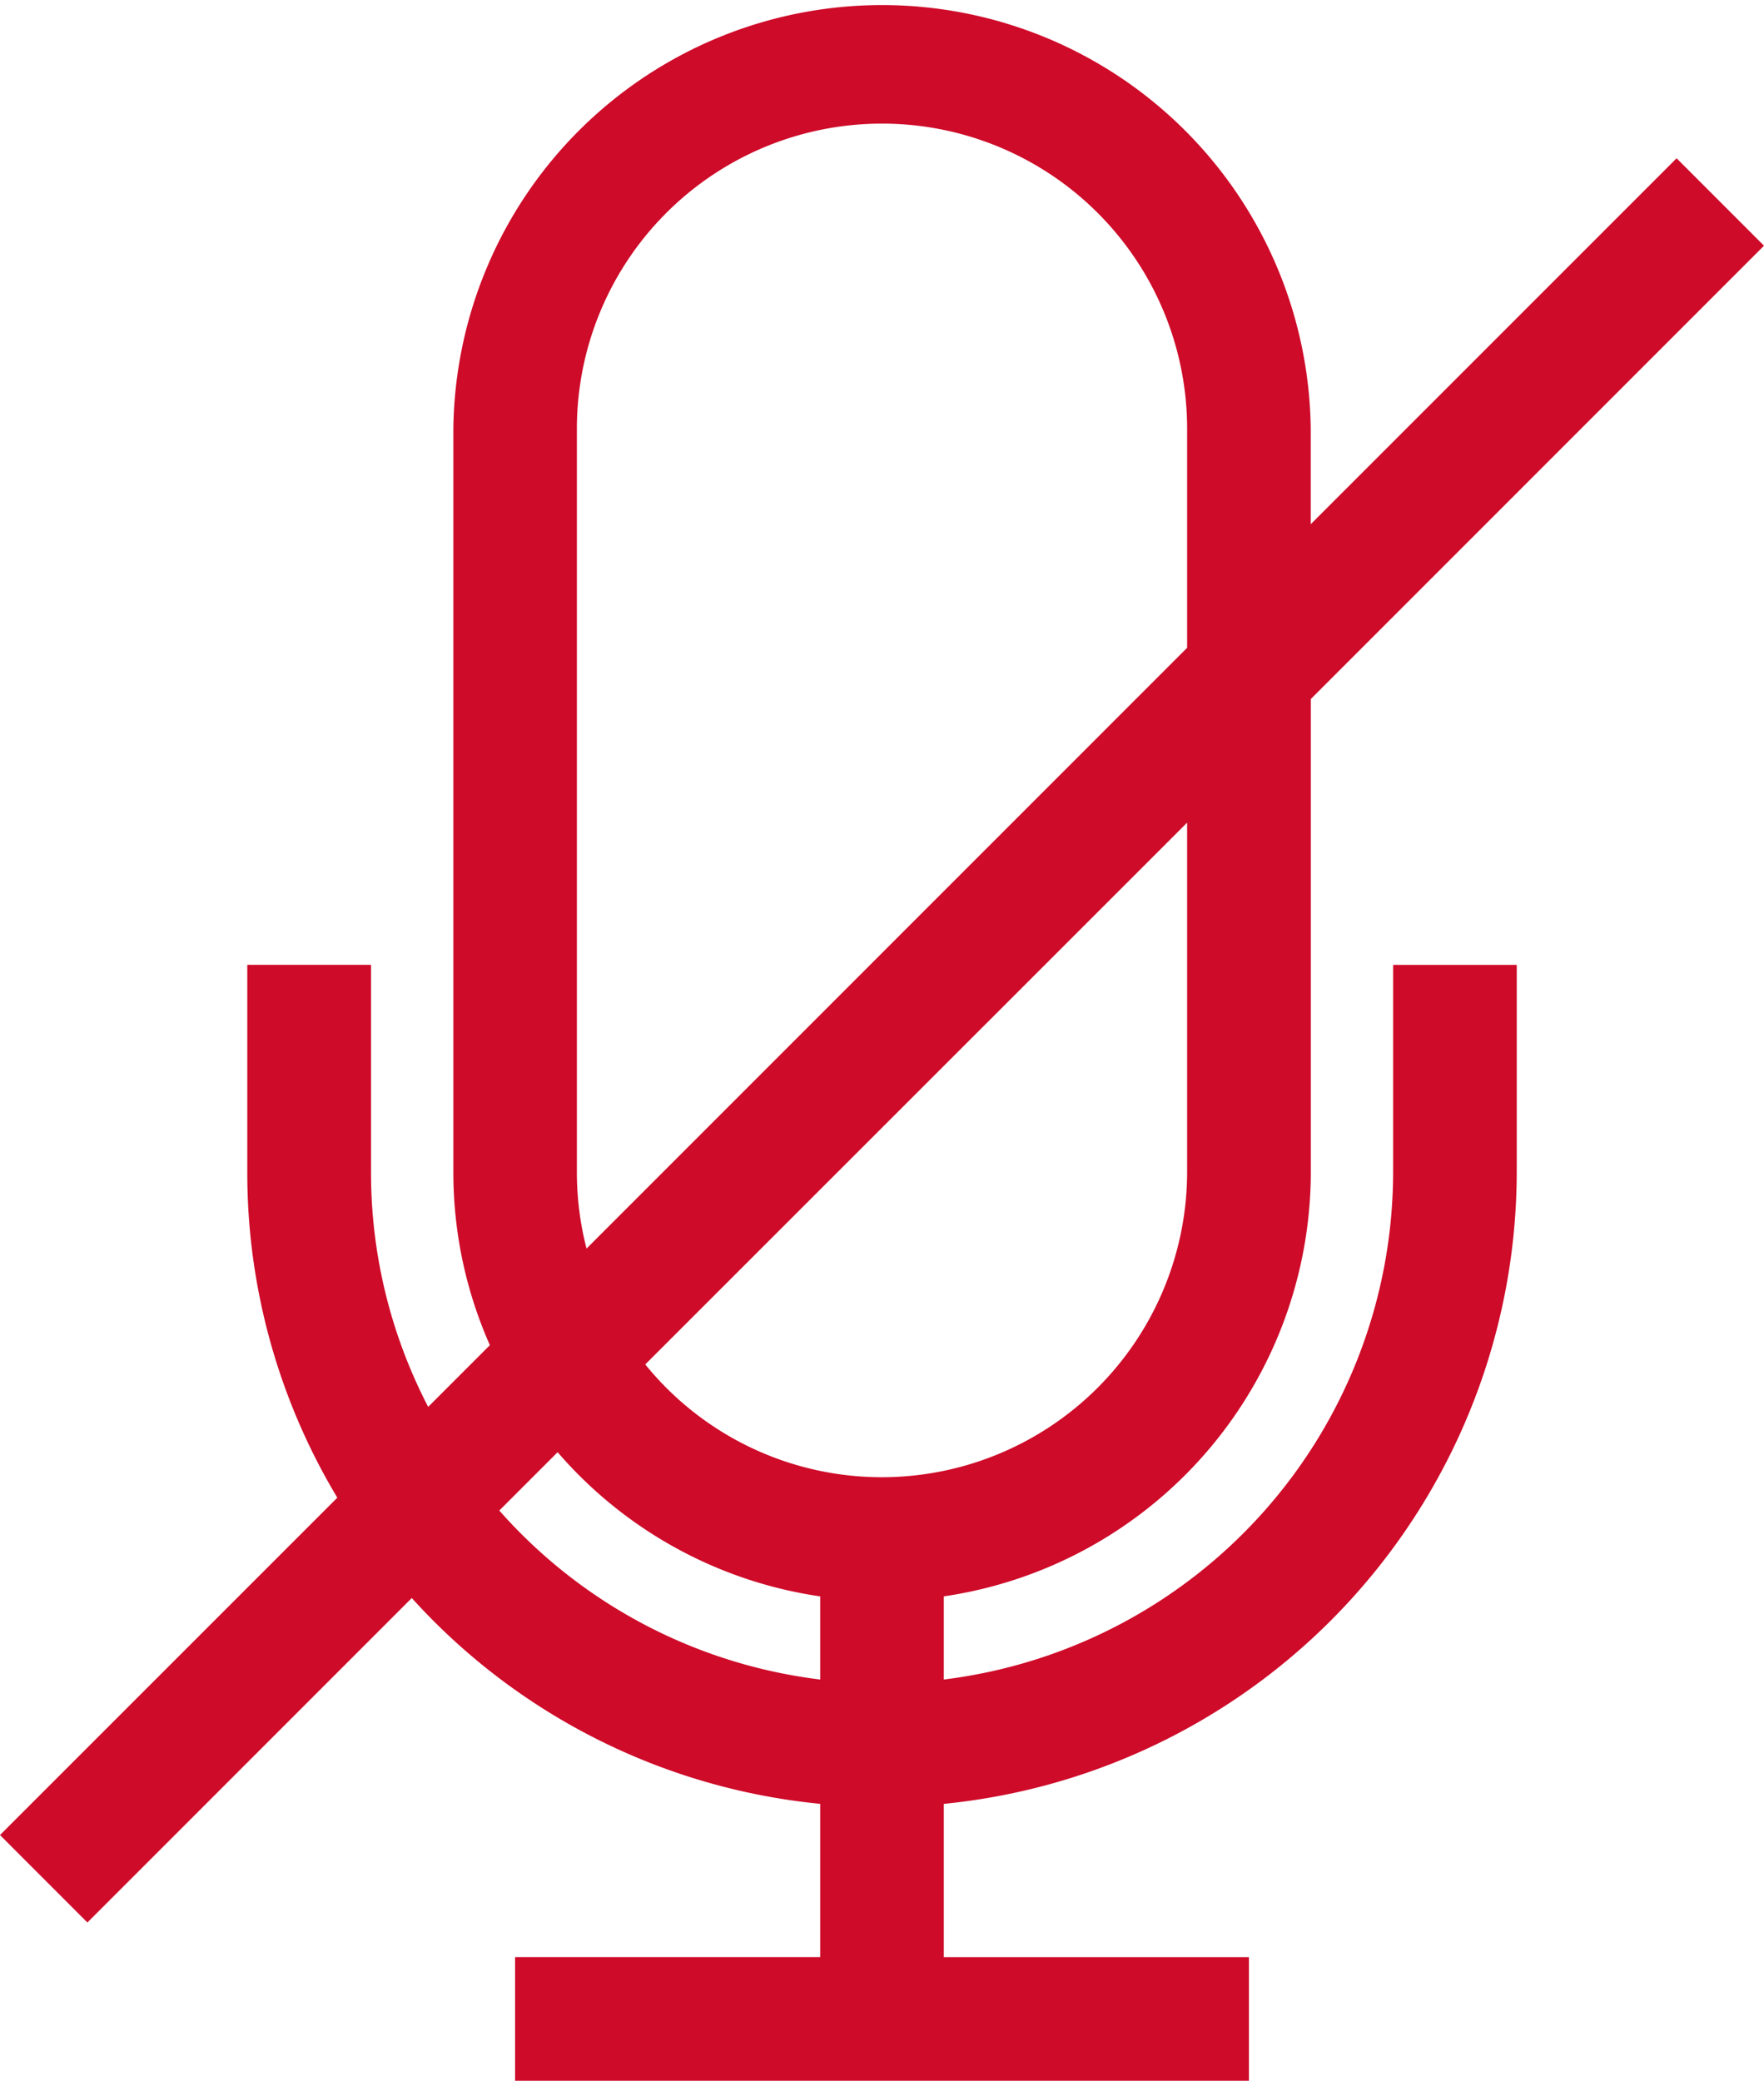 <svg xmlns="http://www.w3.org/2000/svg" width="58.637" height="69.16" viewBox="0 0 58.637 69.16">
  <g id="muted" transform="translate(-38.951)">
    <g id="Grupo_4" data-name="Grupo 4" transform="translate(38.951)">
      <path id="Caminho_4" data-name="Caminho 4" d="M85.26,38.958A17.015,17.015,0,0,1,70.324,55.824V53.06a14.273,14.273,0,0,0,12.2-14.1V23.234L97.588,8.167,94.683,5.261,82.521,17.424V14.251a14.251,14.251,0,0,0-28.5,0V38.958a14.169,14.169,0,0,0,1.214,5.753l-2.051,2.051a16.886,16.886,0,0,1-1.9-7.8V32.069H47.171v6.889A20.97,20.97,0,0,0,50.164,49.78L38.951,60.993,41.856,63.9,52.639,53.115a21.065,21.065,0,0,0,13.576,6.841v5.094H56.073V69.16H80.466V65.051H70.324V59.957a21.128,21.128,0,0,0,19.045-21V32.07H85.26ZM58.127,14.251a10.142,10.142,0,1,1,20.285,0v7.281L58.448,41.5a10.131,10.131,0,0,1-.321-2.538V14.251Zm8.088,41.573a16.971,16.971,0,0,1-10.667-5.617l1.939-1.939a14.245,14.245,0,0,0,8.728,4.793ZM68.269,49.1A10.126,10.126,0,0,1,60.4,45.351L78.412,27.343V38.958h0A10.154,10.154,0,0,1,68.269,49.1Z" transform="translate(-38.951)" fill="#ce0b29"/>
    </g>
  </g>
</svg>

